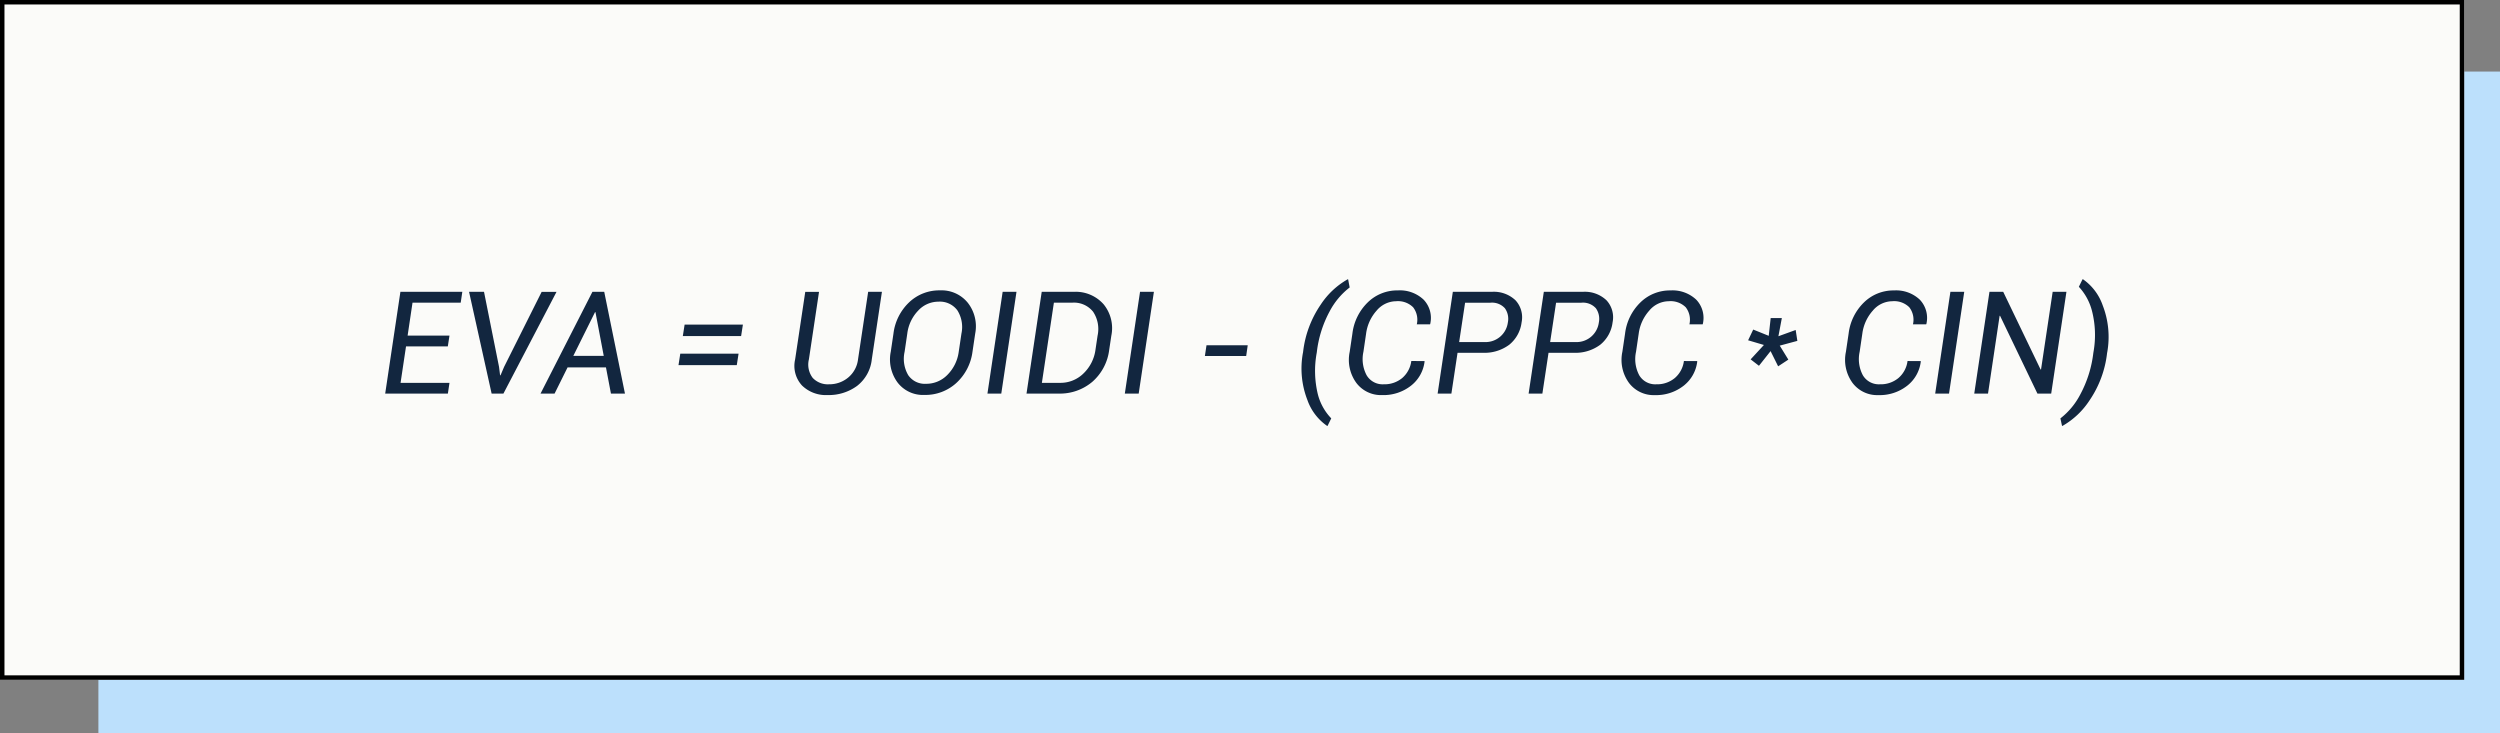 <svg id="Grupo_1113330" data-name="Grupo 1113330" xmlns="http://www.w3.org/2000/svg" width="279.487" height="82" viewBox="0 0 279.487 82">
  <rect x="0" y="0" width="279.487" height="82" fill="#808080" stroke="none"/>
  <g id="Grupo_1113326" data-name="Grupo 1113326">
    <rect id="Rectángulo_406002" data-name="Rectángulo 406002" width="268.487" height="74" transform="translate(11 8)" fill="#bce0fc"/>
    <g id="Rectángulo_406003" data-name="Rectángulo 406003" fill="#fbfbf9" stroke="#000" stroke-width="0.5">
      <rect width="275.487" height="76" stroke="none"/>
      <rect x="0.25" y="0.25" width="274.987" height="75.5" fill="none"/>
    </g>
  </g>
  <path id="Trazado_908371" data-name="Trazado 908371" d="M12.063,9.727H7.391L6.781,13.8H12.25L12.07,15H5.063l1.7-11.375h6.922l-.18,1.211H8.117L7.57,8.516h4.68Zm5.727,2.289.117.938.047.008.4-.945,4.2-8.391h1.664L18.281,15h-1.32L14.438,3.625h1.672Zm11.953.055H25.453L24,15H22.43l5.8-11.375h1.32L31.867,15H30.3Zm-3.648-1.289h3.4L28.57,5.9l-.047-.008ZM44.852,8.57H38.336l.2-1.281h6.516Zm-.484,3.25H37.852l.2-1.281h6.516Zm16.227-8.2L59.461,11.18a4.32,4.32,0,0,1-1.648,2.965,5.35,5.35,0,0,1-3.3,1.02A3.819,3.819,0,0,1,51.664,14.1a3.227,3.227,0,0,1-.773-2.918l1.133-7.555h1.539L52.43,11.18a2.446,2.446,0,0,0,.43,2.07,2.319,2.319,0,0,0,1.828.711,3.276,3.276,0,0,0,2.121-.742,3.108,3.108,0,0,0,1.113-2.039l1.133-7.555Zm10.125,6.7a5.733,5.733,0,0,1-1.812,3.5,5.132,5.132,0,0,1-3.562,1.332,3.575,3.575,0,0,1-3-1.387,4.337,4.337,0,0,1-.762-3.449l.3-2.023a5.782,5.782,0,0,1,1.758-3.5A4.886,4.886,0,0,1,67.1,3.461a3.767,3.767,0,0,1,3.1,1.395,4.257,4.257,0,0,1,.82,3.449ZM69.484,8.289a3.493,3.493,0,0,0-.453-2.59,2.425,2.425,0,0,0-2.125-.973,3.07,3.07,0,0,0-2.27,1.012A4.5,4.5,0,0,0,63.43,8.289l-.3,2.039a3.608,3.608,0,0,0,.4,2.605,2.244,2.244,0,0,0,2.008.973A3.283,3.283,0,0,0,67.922,12.9a4.477,4.477,0,0,0,1.258-2.57ZM73.938,15H72.391l1.7-11.375h1.547Zm2.82,0,1.7-11.375h3.578a4.154,4.154,0,0,1,3.336,1.387,4.208,4.208,0,0,1,.867,3.527l-.234,1.555a5.675,5.675,0,0,1-1.879,3.582A5.6,5.6,0,0,1,80.336,15ZM79.82,4.836,78.477,13.8h2.039a3.649,3.649,0,0,0,2.613-1.051,4.488,4.488,0,0,0,1.34-2.652l.234-1.57a3.476,3.476,0,0,0-.5-2.676,2.725,2.725,0,0,0-2.344-1.012ZM89.3,15H87.75l1.7-11.375H91Zm12.016-4.2H96.7l.18-1.2h4.609Zm6.359-.414a11.684,11.684,0,0,1,1.965-5.316,8.782,8.782,0,0,1,3.027-2.848l.047.008.172.906a8.17,8.17,0,0,0-2.242,2.68,12.607,12.607,0,0,0-1.43,4.555l-.016.1a11.079,11.079,0,0,0,.129,4.6,6.02,6.02,0,0,0,1.5,2.7l-.414.844h-.047a5.9,5.9,0,0,1-2.207-2.9,9.705,9.705,0,0,1-.5-5.262Zm13.57.977.016.047a4.027,4.027,0,0,1-1.523,2.711,4.979,4.979,0,0,1-3.219,1.047,3.446,3.446,0,0,1-2.9-1.379,4.374,4.374,0,0,1-.73-3.457l.3-2.023a5.839,5.839,0,0,1,1.727-3.512,4.715,4.715,0,0,1,3.359-1.332A3.859,3.859,0,0,1,121.152,4.5a2.951,2.951,0,0,1,.738,2.715l-.023.047h-1.477a2.277,2.277,0,0,0-.414-1.914,2.4,2.4,0,0,0-1.891-.672A2.872,2.872,0,0,0,115.9,5.723a4.789,4.789,0,0,0-1.176,2.566l-.3,2.039a3.844,3.844,0,0,0,.359,2.625,2.075,2.075,0,0,0,1.914,1.008,3.087,3.087,0,0,0,2.063-.7,3,3,0,0,0,1.016-1.9Zm3.7-.922L124.258,15h-1.539l1.7-11.375h4.352a3.5,3.5,0,0,1,2.652.945,2.794,2.794,0,0,1,.684,2.461,3.815,3.815,0,0,1-1.379,2.508,4.633,4.633,0,0,1-2.973.9Zm.18-1.2h2.82a2.518,2.518,0,0,0,2.625-2.187,2.042,2.042,0,0,0-.332-1.594,1.94,1.94,0,0,0-1.637-.617h-2.812Zm9.992,1.2L134.43,15h-1.539l1.7-11.375h4.352a3.5,3.5,0,0,1,2.652.945,2.794,2.794,0,0,1,.684,2.461A3.815,3.815,0,0,1,140.9,9.539a4.633,4.633,0,0,1-2.973.9Zm.18-1.2h2.82a2.518,2.518,0,0,0,2.625-2.187,2.042,2.042,0,0,0-.332-1.594,1.94,1.94,0,0,0-1.637-.617h-2.812Zm16.43,2.125.016.047a4.027,4.027,0,0,1-1.523,2.711,4.979,4.979,0,0,1-3.219,1.047,3.446,3.446,0,0,1-2.9-1.379,4.374,4.374,0,0,1-.73-3.457l.3-2.023a5.839,5.839,0,0,1,1.727-3.512,4.715,4.715,0,0,1,3.359-1.332A3.859,3.859,0,0,1,151.629,4.5a2.951,2.951,0,0,1,.738,2.715l-.023.047h-1.477a2.277,2.277,0,0,0-.414-1.914,2.4,2.4,0,0,0-1.891-.672,2.872,2.872,0,0,0-2.184,1.051A4.789,4.789,0,0,0,145.2,8.289l-.3,2.039a3.844,3.844,0,0,0,.359,2.625,2.075,2.075,0,0,0,1.914,1.008,3.087,3.087,0,0,0,2.063-.7,3,3,0,0,0,1.016-1.9Zm7.469-1.8-1.766-.523.57-1.2,1.734.7.219-1.984H161.2l-.383,2.031,1.93-.7.188,1.219-1.969.531.961,1.563-1.141.75-.844-1.7-1.3,1.641-.93-.719Zm17.523,1.8.016.047a4.027,4.027,0,0,1-1.523,2.711,4.979,4.979,0,0,1-3.219,1.047,3.446,3.446,0,0,1-2.9-1.379,4.374,4.374,0,0,1-.73-3.457l.3-2.023a5.839,5.839,0,0,1,1.727-3.512,4.715,4.715,0,0,1,3.359-1.332A3.859,3.859,0,0,1,176.621,4.5a2.951,2.951,0,0,1,.738,2.715l-.023.047h-1.477a2.277,2.277,0,0,0-.414-1.914,2.4,2.4,0,0,0-1.891-.672,2.872,2.872,0,0,0-2.184,1.051A4.789,4.789,0,0,0,170.2,8.289l-.3,2.039a3.844,3.844,0,0,0,.359,2.625,2.075,2.075,0,0,0,1.914,1.008,3.087,3.087,0,0,0,2.063-.7,3,3,0,0,0,1.016-1.9ZM179.891,15h-1.547l1.7-11.375h1.547Zm11.422,0h-1.539l-4.18-8.7-.047.008L184.25,15h-1.539l1.7-11.375h1.539l4.18,8.688.047-.008,1.3-8.68h1.539Zm6.25-4.547a11.73,11.73,0,0,1-1.973,5.32,8.822,8.822,0,0,1-3.02,2.844l-.047-.008-.18-.836a8.091,8.091,0,0,0,2.234-2.7,12.974,12.974,0,0,0,1.445-4.605l.016-.1a10.855,10.855,0,0,0-.164-4.605,6.226,6.226,0,0,0-1.469-2.7l.414-.844h.047a5.924,5.924,0,0,1,2.2,2.906,9.745,9.745,0,0,1,.512,5.258Z" transform="translate(38 29)" fill="#12263f"/>
</svg>
